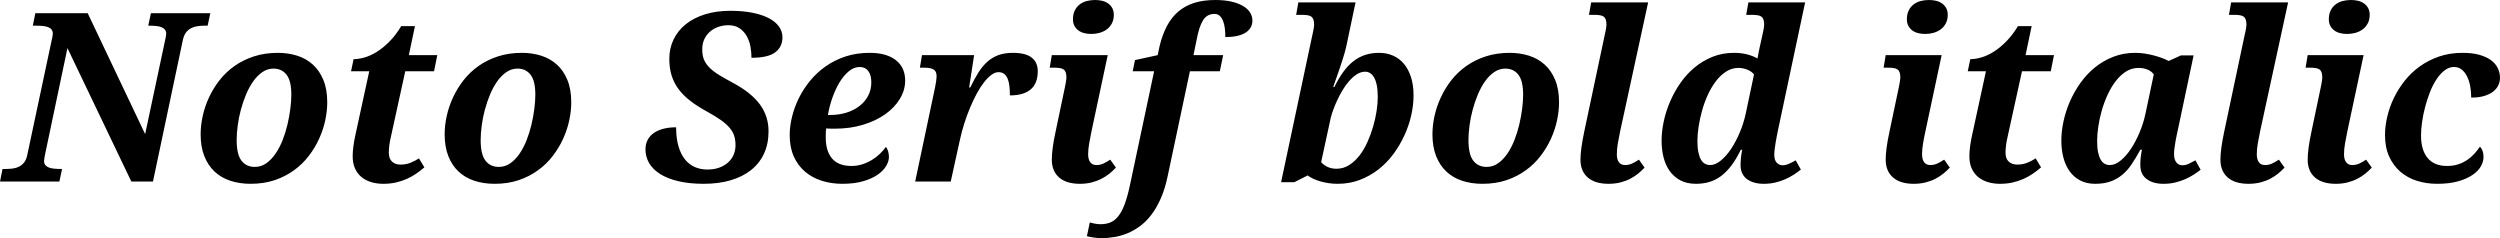 <svg xmlns="http://www.w3.org/2000/svg" viewBox="-1.652 44.559 763.594 72.738"><path d="M45.07 100L38.46 100L18.95 59.25L12.16 91.49Q11.99 92.30 11.90 92.88Q11.81 93.46 11.81 93.74L11.81 93.74Q11.81 94.52 12.20 94.99Q12.59 95.46 13.29 95.73Q13.99 95.99 14.96 96.08Q15.93 96.17 17.05 96.17L17.05 96.17L17.30 96.17L16.49 100L-1.65 100L-0.88 96.17L0.07 96.17Q1.20 96.17 2.27 96.03Q3.34 95.89 4.22 95.43Q5.10 94.97 5.75 94.13Q6.40 93.29 6.68 91.88L6.68 91.88L14.03 57.32Q14.48 55.46 14.48 54.86L14.48 54.86Q14.48 54.09 14.10 53.59Q13.71 53.10 13.03 52.84Q12.34 52.57 11.37 52.49Q10.41 52.40 9.28 52.40L9.28 52.40L8.37 52.40L9.14 48.60L25.14 48.60L42.68 85.52L48.73 57.07Q49.11 55.42 49.11 54.86L49.11 54.86Q49.11 54.09 48.71 53.59Q48.30 53.10 47.60 52.84Q46.90 52.57 45.93 52.49Q44.96 52.40 43.84 52.40L43.84 52.40L43.63 52.40L44.44 48.60L62.58 48.60L61.77 52.40L60.86 52.40Q59.73 52.40 58.66 52.56Q57.59 52.71 56.71 53.17Q55.83 53.63 55.18 54.47Q54.53 55.32 54.21 56.72L54.21 56.72L45.07 100ZM59.63 85.59L59.63 85.59Q59.63 82.88 60.26 80.00Q60.89 77.11 62.17 74.34Q63.46 71.56 65.39 69.08Q67.32 66.60 69.94 64.74Q72.56 62.88 75.88 61.79Q79.21 60.70 83.25 60.70L83.25 60.70Q86.34 60.70 89.09 61.56Q91.83 62.42 93.87 64.25Q95.91 66.07 97.10 68.94Q98.30 71.80 98.30 75.81L98.30 75.81Q98.30 78.41 97.70 81.26Q97.10 84.11 95.85 86.87Q94.61 89.63 92.69 92.14Q90.77 94.66 88.17 96.55Q85.57 98.45 82.27 99.58Q78.96 100.70 74.88 100.70L74.88 100.70Q71.51 100.70 68.70 99.77Q65.88 98.84 63.88 96.96Q61.88 95.08 60.75 92.23Q59.63 89.38 59.63 85.59ZM76.18 95.54L76.18 95.54Q78.12 95.54 79.68 94.43Q81.25 93.32 82.49 91.51Q83.74 89.70 84.66 87.38Q85.57 85.06 86.15 82.60Q86.73 80.14 87.03 77.76Q87.33 75.39 87.33 73.49L87.33 73.49Q87.33 69.24 85.87 67.38Q84.41 65.51 81.88 65.51L81.88 65.51Q80.05 65.51 78.50 66.57Q76.96 67.62 75.71 69.38Q74.46 71.14 73.51 73.40Q72.56 75.67 71.91 78.10Q71.26 80.52 70.95 82.93Q70.63 85.34 70.63 87.34L70.63 87.34Q70.63 91.74 72.11 93.64Q73.58 95.54 76.18 95.54ZM120.69 94.83L120.69 94.83Q122.38 94.83 123.75 94.27Q125.12 93.71 126.32 92.93L126.32 92.93L127.97 95.68Q126.77 96.70 125.46 97.61Q124.14 98.52 122.59 99.21Q121.04 99.89 119.27 100.30Q117.49 100.70 115.42 100.70L115.42 100.70Q113.45 100.70 111.74 100.19Q110.04 99.68 108.77 98.65Q107.51 97.61 106.79 96.03Q106.07 94.45 106.07 92.30L106.07 92.30Q106.07 91.67 106.12 90.89Q106.17 90.12 106.28 89.31Q106.38 88.50 106.52 87.71Q106.66 86.92 106.80 86.25L106.80 86.25L111.13 66.32L105.57 66.32L106.35 62.63Q107.89 62.63 109.72 62.10Q111.55 61.57 113.47 60.38Q115.38 59.18 117.30 57.25Q119.21 55.32 120.90 52.54L120.90 52.54L125.09 52.54L123.22 61.40L131.91 61.40L130.92 66.32L122.13 66.32L117.81 86.04Q117.42 87.63 117.26 88.91Q117.11 90.19 117.11 91.21L117.11 91.21Q117.11 93.00 118.09 93.92Q119.07 94.83 120.69 94.83ZM134.16 85.59L134.16 85.59Q134.16 82.88 134.79 80.00Q135.42 77.11 136.71 74.34Q137.99 71.56 139.92 69.08Q141.86 66.60 144.47 64.74Q147.09 62.88 150.42 61.79Q153.74 60.70 157.78 60.70L157.78 60.70Q160.88 60.70 163.62 61.56Q166.36 62.42 168.40 64.25Q170.44 66.07 171.63 68.94Q172.83 71.80 172.83 75.81L172.83 75.81Q172.83 78.41 172.23 81.26Q171.63 84.11 170.38 86.87Q169.14 89.63 167.22 92.14Q165.30 94.66 162.70 96.55Q160.10 98.45 156.80 99.58Q153.49 100.70 149.41 100.70L149.41 100.70Q146.04 100.70 143.23 99.77Q140.41 98.84 138.41 96.96Q136.41 95.08 135.28 92.23Q134.16 89.38 134.16 85.59ZM150.71 95.54L150.71 95.54Q152.65 95.54 154.21 94.43Q155.78 93.32 157.03 91.51Q158.27 89.70 159.19 87.38Q160.10 85.06 160.68 82.60Q161.26 80.14 161.56 77.76Q161.86 75.39 161.86 73.49L161.86 73.49Q161.86 69.24 160.40 67.38Q158.94 65.51 156.41 65.51L156.41 65.51Q154.58 65.51 153.04 66.57Q151.49 67.62 150.24 69.38Q148.99 71.14 148.04 73.40Q147.09 75.67 146.44 78.10Q145.79 80.52 145.48 82.93Q145.16 85.34 145.16 87.34L145.16 87.34Q145.16 91.74 146.64 93.64Q148.11 95.54 150.71 95.54ZM213.29 100.70L213.29 100.70Q208.83 100.70 205.49 99.89Q202.15 99.09 199.93 97.68Q197.72 96.27 196.61 94.36Q195.50 92.44 195.50 90.19L195.50 90.19Q195.50 88.50 196.19 87.24Q196.88 85.97 198.12 85.13Q199.37 84.29 201.08 83.86Q202.78 83.44 204.86 83.44L204.86 83.44Q204.86 86.75 205.56 89.17Q206.26 91.60 207.53 93.20Q208.79 94.80 210.55 95.57Q212.31 96.34 214.42 96.34L214.42 96.34Q216.46 96.34 218.04 95.76Q219.62 95.18 220.73 94.18Q221.84 93.18 222.42 91.83Q223.00 90.47 223.00 88.93L223.00 88.93Q223.00 87.41 222.63 86.15Q222.26 84.88 221.27 83.69Q220.29 82.49 218.57 81.26Q216.84 80.03 214.14 78.55L214.14 78.55Q211.32 77.01 209.20 75.37Q207.07 73.74 205.65 71.84Q204.22 69.94 203.50 67.67Q202.78 65.41 202.78 62.56L202.78 62.56Q202.78 59.32 204.08 56.62Q205.38 53.91 207.81 51.96Q210.23 50.01 213.68 48.94Q217.13 47.86 221.41 47.86L221.41 47.86Q225.42 47.86 228.41 48.50Q231.40 49.13 233.38 50.22Q235.37 51.31 236.36 52.79Q237.34 54.26 237.34 55.95L237.34 55.95Q237.34 58.87 235.13 60.54Q232.91 62.21 227.88 62.21L227.88 62.21Q227.88 60.59 227.57 58.83Q227.25 57.07 226.44 55.62Q225.63 54.16 224.26 53.21Q222.89 52.26 220.78 52.26L220.78 52.26Q219.34 52.26 217.92 52.71Q216.49 53.17 215.37 54.09Q214.24 55 213.54 56.39Q212.84 57.78 212.84 59.68L212.84 59.68Q212.84 61.57 213.43 62.91Q214.03 64.25 215.23 65.39Q216.42 66.53 218.21 67.60Q220.01 68.68 222.43 69.98L222.43 69.98Q227.88 72.93 230.48 76.50Q233.09 80.07 233.09 84.67L233.09 84.67Q233.09 88.50 231.70 91.49Q230.31 94.48 227.72 96.52Q225.14 98.56 221.48 99.63Q217.83 100.70 213.29 100.70ZM258.40 95.25L258.40 95.25Q260.16 95.25 261.74 94.74Q263.32 94.23 264.67 93.41Q266.03 92.58 267.10 91.54Q268.17 90.51 268.95 89.42L268.95 89.42Q269.37 89.95 269.61 90.77Q269.86 91.60 269.86 92.51L269.86 92.51Q269.86 93.81 269.02 95.25Q268.17 96.70 266.43 97.91Q264.69 99.12 262.00 99.91Q259.31 100.70 255.62 100.70L255.62 100.70Q252.32 100.70 249.40 99.79Q246.48 98.88 244.28 97.03Q242.09 95.18 240.82 92.39Q239.55 89.59 239.55 85.83L239.55 85.83Q239.55 83.16 240.26 80.24Q240.96 77.32 242.35 74.53Q243.74 71.73 245.79 69.22Q247.85 66.71 250.56 64.81Q253.27 62.91 256.62 61.80Q259.98 60.70 263.95 60.70L263.95 60.70Q269.12 60.70 271.97 62.93Q274.82 65.16 274.82 69.17L274.82 69.17Q274.82 72.09 273.20 74.76Q271.58 77.43 268.73 79.45Q265.89 81.47 261.95 82.67Q258.01 83.86 253.37 83.86L253.37 83.86Q252.77 83.86 252.07 83.86Q251.37 83.86 250.70 83.79L250.70 83.79Q250.59 84.50 250.58 85.22Q250.56 85.94 250.56 86.54L250.56 86.54Q250.56 90.72 252.51 92.99Q254.46 95.25 258.40 95.25ZM260.93 65.02L260.93 65.02Q259.17 65.02 257.59 66.34Q256.01 67.66 254.74 69.77Q253.48 71.88 252.56 74.49Q251.65 77.11 251.23 79.68L251.23 79.68L251.86 79.68Q254.53 79.68 256.83 78.98Q259.14 78.27 260.84 76.96Q262.55 75.64 263.51 73.81Q264.48 71.98 264.48 69.70L264.48 69.70Q264.48 67.48 263.55 66.25Q262.62 65.02 260.93 65.02ZM284.41 67.73L284.41 67.73Q284.41 66.39 283.54 65.81Q282.66 65.23 280.62 65.23L280.62 65.23L279.32 65.23L279.95 61.40L295.88 61.40L294.36 71.28L294.71 71.28Q295.95 68.68 297.19 66.71Q298.44 64.74 299.94 63.40Q301.43 62.07 303.33 61.38Q305.23 60.70 307.76 60.70L307.76 60.70Q311.59 60.70 313.45 62.14Q315.32 63.58 315.32 66.32L315.32 66.32Q315.32 70.05 313.14 71.88Q310.96 73.70 306.81 73.70L306.81 73.70Q306.81 72.09 306.65 70.77Q306.49 69.45 306.09 68.52Q305.68 67.59 305.00 67.09Q304.31 66.60 303.29 66.60L303.29 66.60Q302.27 66.60 301.15 67.43Q300.02 68.25 298.90 69.70Q297.77 71.14 296.70 73.12Q295.63 75.11 294.64 77.45Q293.66 79.79 292.85 82.35Q292.04 84.92 291.48 87.55L291.48 87.55L288.74 100L277.88 100L283.99 71.07Q284.10 70.47 284.26 69.48Q284.41 68.50 284.41 67.73ZM319.61 61.40L336.69 61.40L331.70 84.81Q331.28 86.78 331.00 88.49Q330.71 90.19 330.71 91.70L330.71 91.70Q330.71 93.29 331.37 94.13Q332.02 94.97 333.21 94.97L333.21 94.97Q334.34 94.97 335.29 94.55Q336.23 94.13 337.46 93.32L337.46 93.32L339.19 95.75Q338.34 96.66 337.25 97.56Q336.16 98.45 334.79 99.16Q333.42 99.86 331.79 100.28Q330.15 100.70 328.18 100.70L328.18 100.70Q324.04 100.70 321.82 98.75Q319.61 96.80 319.61 93.32L319.61 93.32Q319.61 91.77 319.89 89.63Q320.17 87.48 320.77 84.74L320.77 84.74L323.58 71.35Q323.68 70.89 323.77 70.40Q323.86 69.91 323.93 69.47Q324 69.03 324.04 68.71Q324.07 68.39 324.07 68.25L324.07 68.25Q324.07 67.27 323.86 66.67Q323.65 66.07 323.19 65.76Q322.73 65.44 322.01 65.34Q321.29 65.23 320.27 65.23L320.27 65.23L318.97 65.23L319.61 61.40ZM331.70 54.93L331.70 54.93Q330.50 54.93 329.48 54.67Q328.46 54.40 327.71 53.84Q326.95 53.28 326.51 52.43Q326.07 51.59 326.07 50.46L326.07 50.46Q326.07 48.88 326.62 47.78Q327.16 46.67 328.08 45.95Q328.99 45.23 330.22 44.89Q331.45 44.56 332.79 44.56L332.79 44.56Q333.95 44.56 334.99 44.80Q336.02 45.05 336.81 45.61Q337.61 46.18 338.08 47.04Q338.55 47.90 338.55 49.09L338.55 49.09Q338.55 50.57 337.97 51.68Q337.39 52.79 336.43 53.51Q335.46 54.23 334.23 54.58Q333 54.93 331.70 54.93ZM371.95 61.40L370.93 66.32L361.79 66.32L354.97 98.49Q354.16 102.32 352.88 105.20Q351.60 108.09 350.00 110.18Q348.40 112.27 346.54 113.64Q344.67 115.01 342.70 115.82Q340.73 116.63 338.70 116.96Q336.66 117.30 334.72 117.30L334.72 117.30Q334.20 117.30 333.56 117.24Q332.93 117.19 332.33 117.10Q331.73 117.02 331.21 116.91Q330.68 116.80 330.33 116.70L330.33 116.70L331.21 112.52Q331.80 112.69 332.75 112.87Q333.70 113.04 334.51 113.04L334.51 113.04Q336.27 113.04 337.62 112.45Q338.98 111.85 340.05 110.42Q341.12 109 341.98 106.61Q342.84 104.22 343.58 100.63L343.58 100.63L350.86 66.32L344.32 66.32L345.02 62.91L351.95 61.40L352.51 58.73Q353.36 55.18 354.76 52.52Q356.17 49.87 358.24 48.09Q360.32 46.32 363.11 45.44Q365.91 44.56 369.56 44.56L369.56 44.56Q372.34 44.56 374.47 45.05Q376.59 45.54 378.02 46.39Q379.44 47.23 380.16 48.37Q380.88 49.52 380.88 50.82L380.88 50.82Q380.88 53.21 378.77 54.54Q376.66 55.88 372.62 55.88L372.62 55.88Q372.62 54.51 372.46 53.22Q372.30 51.94 371.92 50.96Q371.53 49.97 370.90 49.39Q370.27 48.81 369.28 48.81L369.28 48.81Q367.00 48.81 365.78 50.78Q364.57 52.75 363.83 56.79L363.83 56.79L362.88 61.40L371.95 61.40ZM389.64 100.21L399.20 55.21Q399.30 54.75 399.41 54.26Q399.52 53.77 399.59 53.33Q399.66 52.89 399.69 52.57Q399.73 52.26 399.73 52.12L399.73 52.12Q399.73 51.13 399.52 50.54Q399.30 49.94 398.85 49.62Q398.39 49.30 397.65 49.20Q396.91 49.09 395.89 49.09L395.89 49.09L394.24 49.09L394.91 45.30L412.38 45.30L409.50 58.97Q409.36 59.64 409.06 60.66Q408.76 61.68 408.39 62.88Q408.02 64.07 407.58 65.32Q407.14 66.57 406.76 67.69Q406.37 68.82 406.05 69.73Q405.74 70.64 405.56 71.14L405.56 71.14L405.91 71.14Q407.21 68.50 408.62 66.55Q410.03 64.60 411.68 63.30Q413.33 62.00 415.27 61.35Q417.20 60.70 419.59 60.70L419.59 60.70Q421.88 60.70 423.81 61.54Q425.74 62.38 427.13 64.02Q428.52 65.65 429.31 68.10Q430.10 70.54 430.10 73.70L430.10 73.70Q430.10 76.62 429.40 79.75Q428.70 82.88 427.32 85.88Q425.95 88.89 423.97 91.58Q421.98 94.27 419.40 96.29Q416.81 98.31 413.68 99.51Q410.55 100.70 406.93 100.70L406.93 100.70Q405.46 100.70 404.09 100.49Q402.71 100.28 401.54 99.93Q400.36 99.58 399.39 99.12Q398.43 98.66 397.76 98.14L397.76 98.14L393.68 100.21L389.64 100.21ZM419.17 74.23L419.17 74.23Q419.17 72.09 418.87 70.61Q418.57 69.13 418.04 68.22Q417.52 67.30 416.81 66.88Q416.11 66.46 415.34 66.46L415.34 66.46Q414 66.46 412.77 67.25Q411.54 68.04 410.43 69.31Q409.32 70.57 408.39 72.14Q407.46 73.70 406.74 75.27Q406.02 76.83 405.53 78.22Q405.04 79.61 404.82 80.49L404.82 80.49L401.87 94.09Q402.64 94.97 403.84 95.54Q405.04 96.10 406.55 96.10L406.55 96.10Q408.66 96.10 410.41 94.99Q412.17 93.88 413.58 92.07Q414.98 90.26 416.02 87.94Q417.06 85.62 417.76 83.20Q418.46 80.77 418.82 78.43Q419.17 76.09 419.17 74.23ZM435.87 85.59L435.87 85.59Q435.87 82.88 436.50 80.00Q437.13 77.11 438.42 74.34Q439.70 71.56 441.63 69.08Q443.57 66.60 446.19 64.74Q448.80 62.88 452.13 61.79Q455.45 60.70 459.49 60.70L459.49 60.70Q462.59 60.70 465.33 61.56Q468.07 62.42 470.11 64.25Q472.15 66.07 473.34 68.94Q474.54 71.80 474.54 75.81L474.54 75.81Q474.54 78.41 473.94 81.26Q473.34 84.11 472.10 86.87Q470.85 89.63 468.93 92.14Q467.02 94.66 464.41 96.55Q461.81 98.45 458.51 99.58Q455.20 100.70 451.13 100.70L451.13 100.70Q447.75 100.70 444.94 99.77Q442.13 98.84 440.12 96.96Q438.12 95.08 436.99 92.23Q435.87 89.38 435.87 85.59ZM452.43 95.54L452.43 95.54Q454.36 95.54 455.92 94.43Q457.49 93.32 458.74 91.51Q459.98 89.70 460.90 87.38Q461.81 85.06 462.39 82.60Q462.97 80.14 463.27 77.76Q463.57 75.39 463.57 73.49L463.57 73.49Q463.57 69.24 462.11 67.38Q460.65 65.51 458.12 65.51L458.12 65.51Q456.29 65.51 454.75 66.57Q453.20 67.62 451.95 69.38Q450.70 71.14 449.75 73.40Q448.80 75.67 448.15 78.10Q447.50 80.52 447.19 82.93Q446.87 85.34 446.87 87.34L446.87 87.34Q446.87 91.74 448.35 93.64Q449.82 95.54 452.43 95.54ZM494.68 94.97L494.68 94.97Q495.81 94.97 496.76 94.55Q497.71 94.13 498.94 93.32L498.94 93.32L500.66 95.75Q499.82 96.66 498.73 97.56Q497.64 98.45 496.28 99.16Q494.93 99.86 493.28 100.28Q491.63 100.70 489.66 100.70L489.66 100.70Q485.51 100.70 483.29 98.75Q481.08 96.80 481.08 93.32L481.08 93.32Q481.08 90.23 482.24 84.74L482.24 84.74L488.50 55.21Q488.60 54.75 488.71 54.26Q488.81 53.77 488.88 53.33Q488.95 52.89 488.99 52.57Q489.02 52.26 489.02 52.12L489.02 52.12Q489.02 51.13 488.81 50.54Q488.60 49.94 488.14 49.62Q487.69 49.30 486.95 49.20Q486.21 49.09 485.19 49.09L485.19 49.09L483.68 49.09L484.35 45.30L501.75 45.30L493.17 84.81Q492.75 86.78 492.47 88.49Q492.19 90.19 492.19 91.70L492.19 91.70Q492.19 93.29 492.84 94.13Q493.49 94.97 494.68 94.97ZM516.80 87.63L516.80 87.63Q516.80 89.66 517.10 91.07Q517.39 92.48 517.90 93.34Q518.41 94.20 519.13 94.59Q519.86 94.97 520.70 94.97L520.70 94.97Q522.28 94.97 523.95 93.60Q525.62 92.23 527.10 90.02Q528.57 87.80 529.75 84.99Q530.93 82.18 531.56 79.26L531.56 79.26L534.09 67.30Q533.32 66.32 531.98 65.81Q530.65 65.30 529.35 65.30L529.35 65.30Q527.31 65.30 525.59 66.41Q523.86 67.52 522.47 69.33Q521.09 71.14 520.01 73.47Q518.94 75.81 518.24 78.29Q517.54 80.77 517.17 83.21Q516.80 85.66 516.80 87.63ZM549.70 45.30L541.37 84.53Q541.27 85.06 541.07 86.03Q540.88 86.99 540.70 88.05Q540.53 89.10 540.40 90.12Q540.28 91.14 540.28 91.81L540.28 91.81Q540.28 93.50 541.05 94.27Q541.83 95.04 542.81 95.04L542.81 95.04Q543.73 95.04 544.83 94.55Q545.94 94.06 546.82 93.53L546.82 93.53L548.40 96.34Q547.45 97.12 546.26 97.89Q545.06 98.66 543.64 99.30Q542.21 99.93 540.56 100.32Q538.91 100.70 537.05 100.70L537.05 100.70Q535.46 100.70 534.16 100.33Q532.86 99.96 531.93 99.26Q531 98.56 530.49 97.49Q529.98 96.41 529.98 94.97L529.98 94.97Q529.98 94.30 530.02 93.78Q530.05 93.25 530.10 92.74Q530.16 92.23 530.24 91.65Q530.33 91.07 530.47 90.30L530.47 90.30L530.05 90.30Q528.71 93.07 527.24 95.04Q525.76 97.01 524.09 98.28Q522.42 99.54 520.51 100.12Q518.59 100.70 516.38 100.70L516.38 100.70Q513.60 100.70 511.61 99.65Q509.63 98.59 508.34 96.80Q507.06 95.01 506.46 92.62Q505.86 90.23 505.86 87.55L505.86 87.55Q505.86 84.74 506.51 81.67Q507.16 78.59 508.45 75.60Q509.73 72.61 511.61 69.91Q513.49 67.20 515.95 65.16Q518.41 63.12 521.42 61.91Q524.43 60.70 527.98 60.70L527.98 60.70Q530.09 60.70 531.91 61.15Q533.74 61.61 535.15 62.42L535.15 62.42Q535.25 61.96 535.36 61.35Q535.46 60.73 535.59 60.12Q535.71 59.50 535.83 58.96Q535.96 58.41 536.03 58.09L536.03 58.09L536.66 55.21Q536.77 54.75 536.87 54.26Q536.98 53.77 537.05 53.33Q537.12 52.89 537.15 52.57Q537.19 52.26 537.19 52.12L537.19 52.12Q537.19 51.13 536.98 50.54Q536.77 49.94 536.31 49.62Q535.85 49.30 535.11 49.20Q534.38 49.09 533.36 49.09L533.36 49.09L531.70 49.09L532.37 45.30L549.70 45.30ZM574.31 61.40L591.40 61.40L586.41 84.81Q585.98 86.78 585.70 88.49Q585.42 90.19 585.42 91.70L585.42 91.70Q585.42 93.29 586.07 94.13Q586.72 94.97 587.92 94.97L587.92 94.97Q589.04 94.97 589.99 94.55Q590.94 94.13 592.17 93.32L592.17 93.32L593.89 95.75Q593.05 96.66 591.96 97.56Q590.87 98.45 589.50 99.16Q588.13 99.86 586.49 100.28Q584.86 100.70 582.89 100.70L582.89 100.70Q578.74 100.70 576.53 98.75Q574.31 96.80 574.31 93.32L574.31 93.32Q574.31 91.77 574.59 89.63Q574.88 87.48 575.47 84.74L575.47 84.74L578.29 71.35Q578.39 70.89 578.48 70.40Q578.57 69.91 578.64 69.47Q578.71 69.03 578.74 68.71Q578.78 68.39 578.78 68.25L578.78 68.25Q578.78 67.27 578.57 66.67Q578.36 66.07 577.90 65.76Q577.44 65.44 576.72 65.34Q576 65.23 574.98 65.23L574.98 65.23L573.68 65.23L574.31 61.40ZM586.41 54.93L586.41 54.93Q585.21 54.93 584.19 54.67Q583.17 54.40 582.42 53.84Q581.66 53.28 581.22 52.43Q580.78 51.59 580.78 50.46L580.78 50.46Q580.78 48.88 581.33 47.78Q581.87 46.67 582.79 45.95Q583.70 45.23 584.93 44.89Q586.16 44.56 587.50 44.56L587.50 44.56Q588.66 44.56 589.69 44.80Q590.73 45.05 591.52 45.61Q592.31 46.18 592.79 47.04Q593.26 47.90 593.26 49.09L593.26 49.09Q593.26 50.57 592.68 51.68Q592.10 52.79 591.13 53.51Q590.17 54.23 588.94 54.58Q587.71 54.93 586.41 54.93ZM614.50 94.83L614.50 94.83Q616.18 94.83 617.55 94.27Q618.93 93.71 620.12 92.93L620.12 92.93L621.77 95.68Q620.58 96.70 619.26 97.61Q617.94 98.52 616.39 99.21Q614.85 99.89 613.07 100.30Q611.30 100.70 609.22 100.70L609.22 100.70Q607.25 100.70 605.55 100.19Q603.84 99.68 602.58 98.65Q601.31 97.61 600.59 96.03Q599.87 94.45 599.87 92.30L599.87 92.30Q599.87 91.67 599.92 90.89Q599.98 90.12 600.08 89.31Q600.19 88.50 600.33 87.71Q600.47 86.92 600.61 86.25L600.61 86.25L604.93 66.32L599.38 66.32L600.15 62.63Q601.70 62.63 603.53 62.10Q605.36 61.57 607.27 60.38Q609.19 59.18 611.10 57.25Q613.02 55.32 614.71 52.54L614.71 52.54L618.89 52.54L617.03 61.40L625.71 61.40L624.73 66.32L615.94 66.32L611.61 86.04Q611.23 87.63 611.07 88.91Q610.91 90.19 610.91 91.21L610.91 91.21Q610.91 93.00 611.89 93.92Q612.88 94.83 614.50 94.83ZM659.14 100.70L659.14 100.70Q655.95 100.70 654.01 99.24Q652.08 97.79 652.08 94.97L652.08 94.97Q652.08 93.85 652.18 92.78Q652.29 91.70 652.57 90.30L652.57 90.30L652.08 90.30Q650.74 92.79 649.42 94.74Q648.11 96.70 646.49 98.01Q644.87 99.33 642.88 100.02Q640.90 100.70 638.26 100.70L638.26 100.70Q635.70 100.70 633.76 99.70Q631.83 98.70 630.54 96.94Q629.26 95.18 628.61 92.78Q627.96 90.37 627.96 87.55L627.96 87.55Q627.96 84.74 628.61 81.67Q629.26 78.59 630.56 75.60Q631.86 72.61 633.78 69.91Q635.70 67.20 638.21 65.16Q640.72 63.12 643.82 61.91Q646.91 60.70 650.57 60.70L650.57 60.70Q651.97 60.70 653.43 60.92Q654.89 61.15 656.23 61.50Q657.56 61.86 658.74 62.29Q659.92 62.73 660.73 63.19L660.73 63.19L664.52 61.47L668.36 61.47L663.61 83.93Q663.47 84.53 663.26 85.52Q663.05 86.50 662.85 87.61Q662.66 88.71 662.52 89.75Q662.38 90.79 662.38 91.49L662.38 91.49Q662.38 93.29 663.08 94.16Q663.79 95.04 664.91 95.04L664.91 95.04Q665.93 95.04 666.86 94.60Q667.79 94.16 668.92 93.53L668.92 93.53L670.50 96.41Q669.59 97.12 668.43 97.87Q667.27 98.63 665.84 99.26Q664.42 99.89 662.75 100.30Q661.08 100.70 659.14 100.70ZM638.89 87.63L638.89 87.63Q638.89 89.70 639.19 91.11Q639.49 92.51 640.00 93.37Q640.51 94.23 641.23 94.60Q641.95 94.97 642.80 94.97L642.80 94.97Q644.38 94.97 646.07 93.60Q647.75 92.23 649.23 90.00Q650.71 87.77 651.88 84.95Q653.06 82.14 653.66 79.26L653.66 79.26L656.19 67.30Q655.49 66.29 654.24 65.79Q652.99 65.30 651.59 65.30L651.59 65.30Q649.48 65.30 647.74 66.39Q646.00 67.48 644.59 69.31Q643.18 71.14 642.11 73.46Q641.04 75.78 640.32 78.27Q639.60 80.77 639.25 83.20Q638.89 85.62 638.89 87.63ZM690.15 94.97L690.15 94.97Q691.28 94.97 692.23 94.55Q693.18 94.13 694.41 93.32L694.41 93.32L696.13 95.75Q695.29 96.66 694.20 97.56Q693.11 98.45 691.75 99.16Q690.40 99.86 688.75 100.28Q687.09 100.70 685.13 100.70L685.13 100.70Q680.98 100.70 678.76 98.75Q676.55 96.80 676.55 93.32L676.55 93.32Q676.55 90.23 677.71 84.74L677.71 84.74L683.96 55.21Q684.07 54.75 684.18 54.26Q684.28 53.77 684.35 53.33Q684.42 52.89 684.46 52.57Q684.49 52.26 684.49 52.12L684.49 52.12Q684.49 51.13 684.28 50.54Q684.07 49.94 683.61 49.62Q683.16 49.30 682.42 49.20Q681.68 49.09 680.66 49.09L680.66 49.09L679.15 49.09L679.82 45.30L697.22 45.30L688.64 84.81Q688.22 86.78 687.94 88.49Q687.66 90.19 687.66 91.70L687.66 91.70Q687.66 93.29 688.31 94.13Q688.96 94.97 690.15 94.97ZM703.20 61.40L720.28 61.40L715.29 84.81Q714.87 86.78 714.59 88.49Q714.30 90.19 714.30 91.70L714.30 91.70Q714.30 93.29 714.96 94.13Q715.61 94.97 716.80 94.97L716.80 94.97Q717.93 94.97 718.88 94.55Q719.82 94.13 721.05 93.32L721.05 93.32L722.78 95.75Q721.93 96.66 720.84 97.56Q719.75 98.45 718.38 99.16Q717.01 99.86 715.38 100.28Q713.74 100.70 711.77 100.70L711.77 100.70Q707.63 100.70 705.41 98.75Q703.20 96.80 703.20 93.32L703.20 93.32Q703.20 91.77 703.48 89.63Q703.76 87.48 704.36 84.74L704.36 84.74L707.17 71.35Q707.27 70.89 707.36 70.40Q707.45 69.91 707.52 69.47Q707.59 69.03 707.63 68.71Q707.66 68.39 707.66 68.25L707.66 68.25Q707.66 67.27 707.45 66.67Q707.24 66.07 706.78 65.76Q706.32 65.44 705.60 65.34Q704.88 65.23 703.86 65.23L703.86 65.23L702.56 65.23L703.20 61.40ZM715.29 54.93L715.29 54.93Q714.09 54.93 713.07 54.67Q712.05 54.40 711.30 53.84Q710.54 53.28 710.10 52.43Q709.66 51.59 709.66 50.46L709.66 50.46Q709.66 48.88 710.21 47.78Q710.75 46.67 711.67 45.95Q712.58 45.23 713.81 44.89Q715.04 44.56 716.38 44.56L716.38 44.56Q717.54 44.56 718.58 44.80Q719.61 45.05 720.40 45.61Q721.20 46.18 721.67 47.04Q722.14 47.90 722.14 49.09L722.14 49.09Q722.14 50.57 721.56 51.68Q720.98 52.79 720.02 53.51Q719.05 54.23 717.82 54.58Q716.59 54.93 715.29 54.93ZM745.77 95.25L745.77 95.25Q747.67 95.25 749.20 94.74Q750.73 94.23 751.96 93.39Q753.19 92.55 754.14 91.49Q755.09 90.44 755.82 89.35L755.82 89.35Q756.28 89.77 756.60 90.60Q756.91 91.42 756.91 92.51L756.91 92.51Q756.91 93.92 756.09 95.38Q755.26 96.84 753.52 98.01Q751.78 99.19 749.11 99.95Q746.44 100.70 742.75 100.70L742.75 100.70Q739.48 100.70 736.58 99.79Q733.68 98.88 731.51 97.01Q729.35 95.15 728.09 92.37Q726.82 89.59 726.82 85.83L726.82 85.83Q726.82 83.16 727.49 80.26Q728.16 77.36 729.49 74.56Q730.83 71.77 732.81 69.26Q734.80 66.74 737.44 64.84Q740.07 62.95 743.34 61.82Q746.61 60.70 750.52 60.70L750.52 60.70Q753.50 60.70 755.67 61.31Q757.83 61.93 759.22 62.96Q760.61 64 761.27 65.39Q761.94 66.78 761.94 68.32L761.94 68.32Q761.94 69.45 761.47 70.52Q760.99 71.59 759.94 72.46Q758.88 73.32 757.21 73.84Q755.54 74.37 753.15 74.37L753.15 74.37Q753.15 72.47 752.82 70.77Q752.48 69.06 751.82 67.78Q751.15 66.50 750.18 65.76Q749.21 65.02 747.91 65.02L747.91 65.02Q746.37 65.02 745.01 66.06Q743.66 67.09 742.54 68.80Q741.41 70.50 740.55 72.70Q739.69 74.90 739.07 77.24Q738.46 79.57 738.14 81.84Q737.82 84.11 737.82 85.97L737.82 85.97Q737.82 90.37 739.83 92.81Q741.83 95.25 745.77 95.25Z"/></svg>